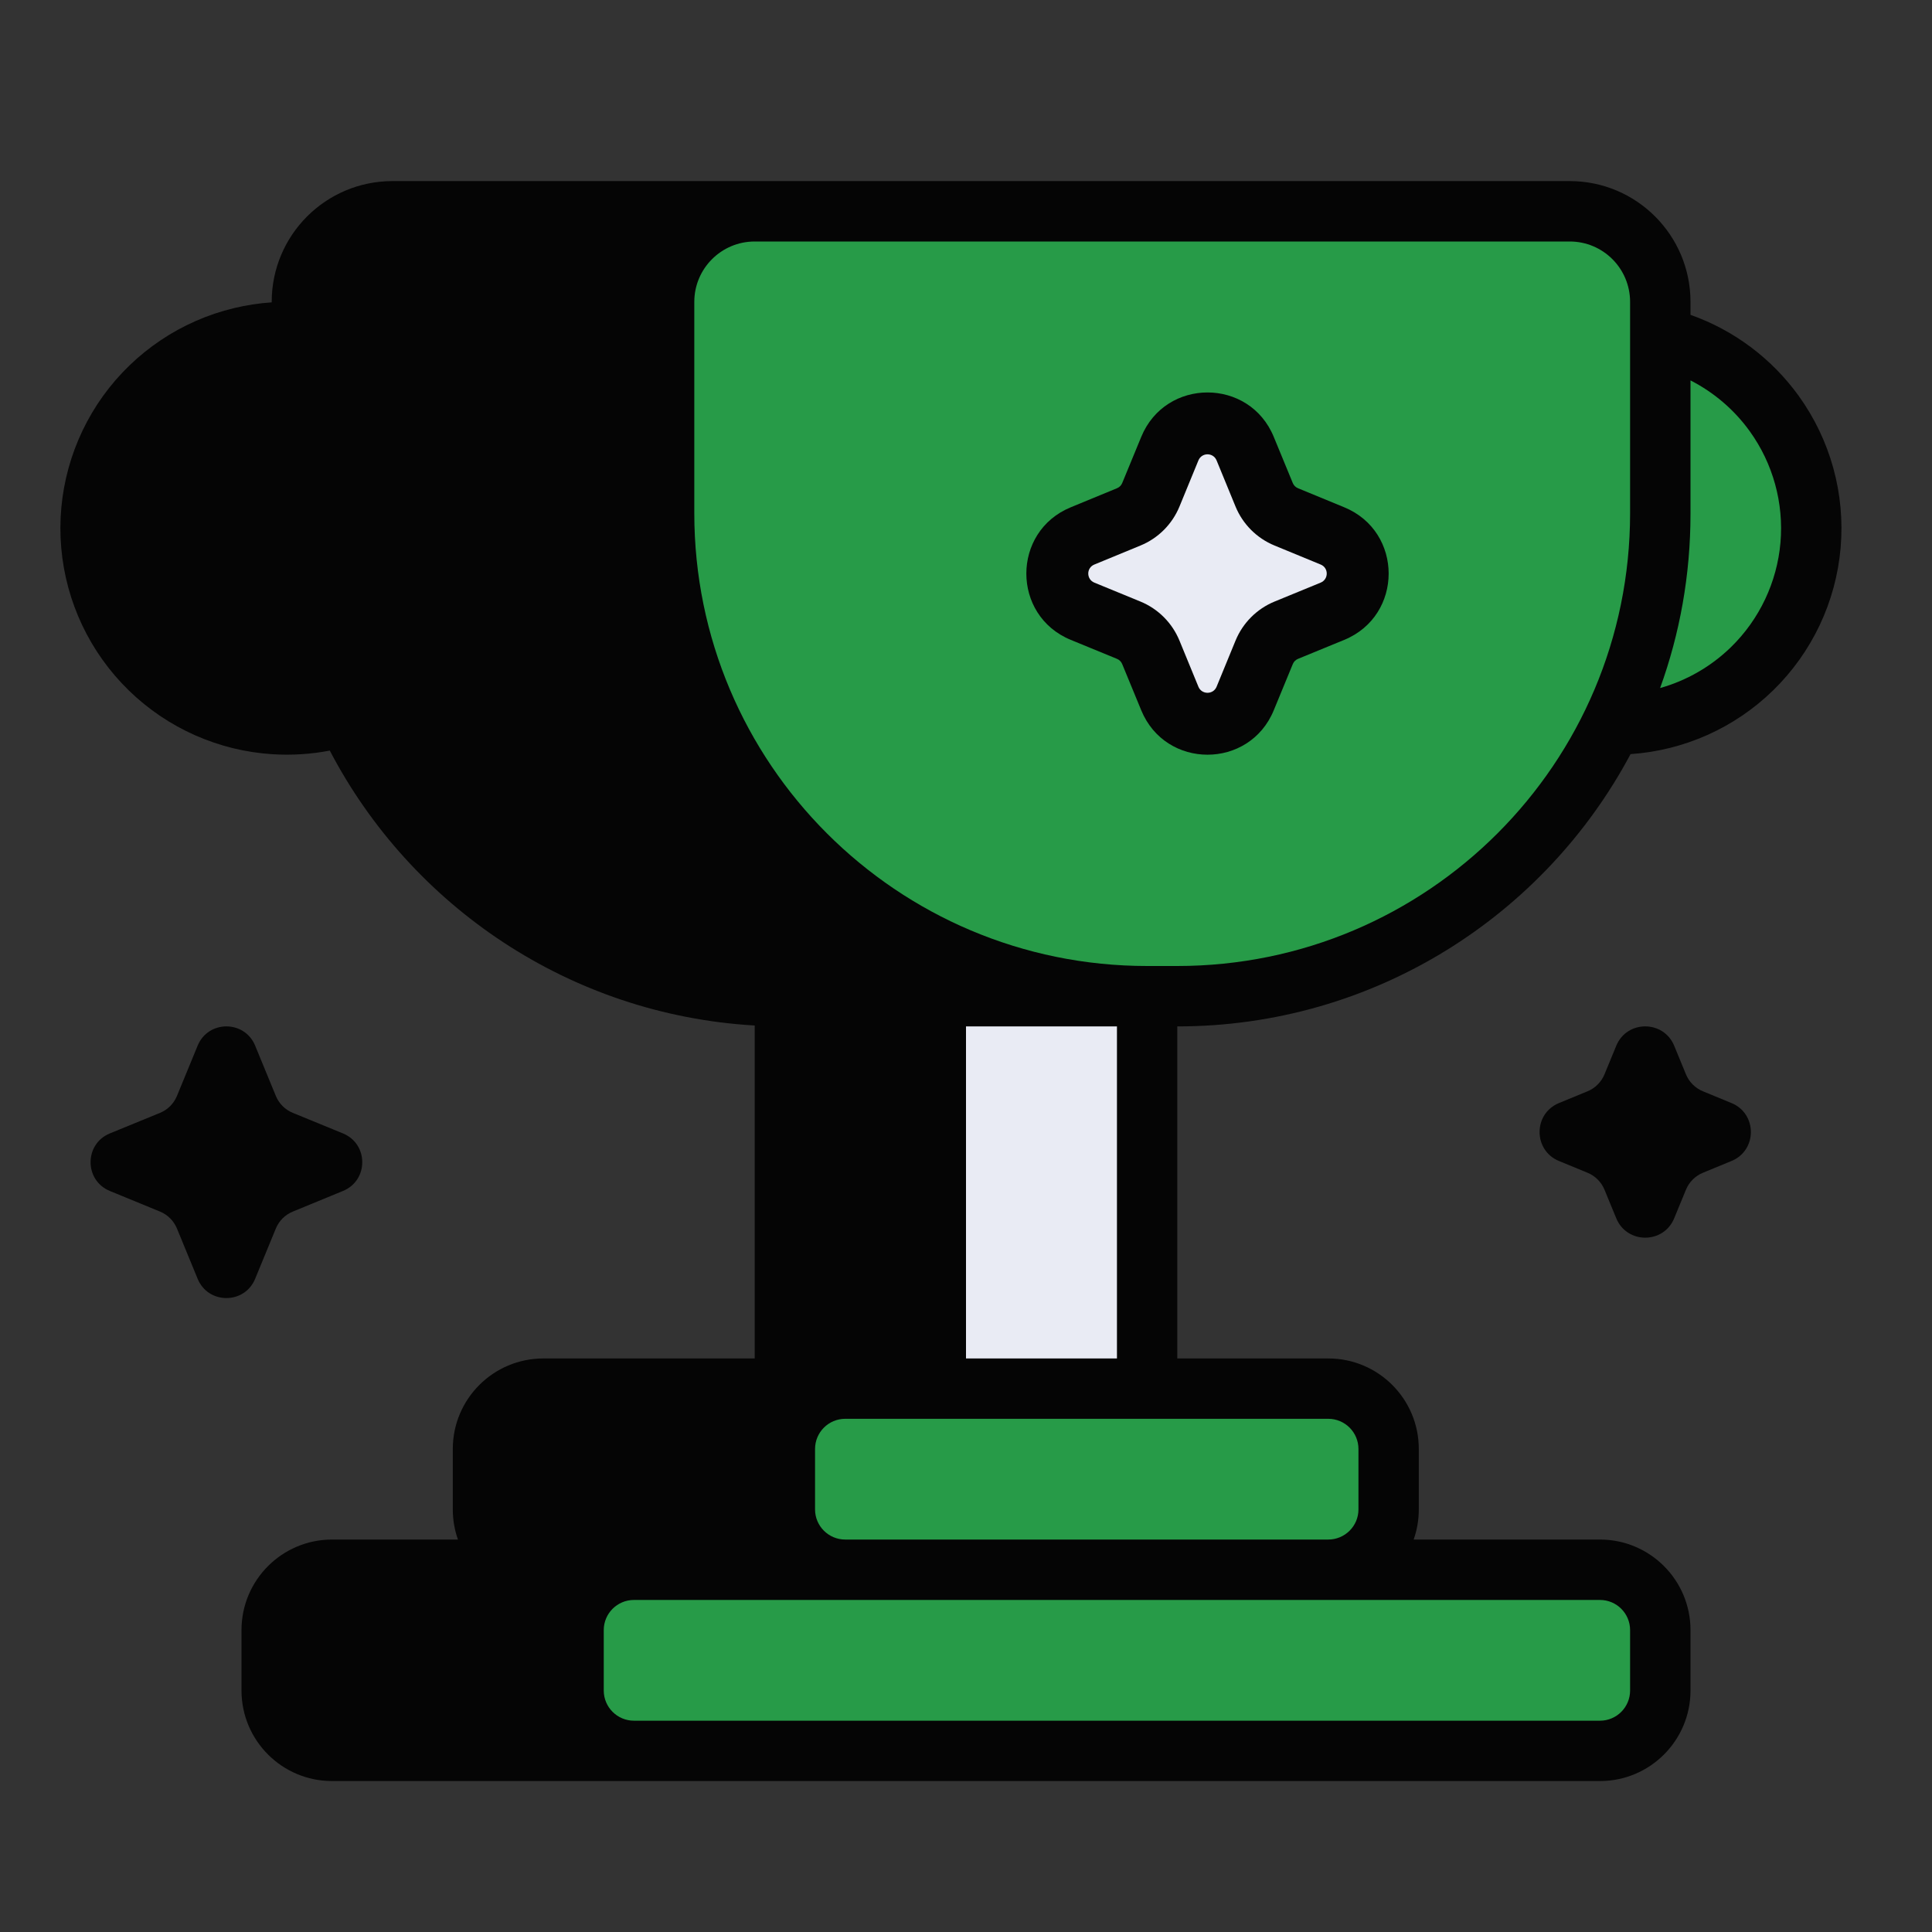 <svg width="30" height="30" viewBox="0 0 30 30" fill="none" xmlns="http://www.w3.org/2000/svg">
<rect x="0" y="0" width="30" height="30" fill="#333333" stroke="none"/>
<path fill-rule="evenodd" clip-rule="evenodd" d="M4.219 4.688C4.219 3.652 5.058 2.812 6.094 2.812H24.375C25.41 2.812 26.25 3.652 26.25 4.688V4.889C26.922 5.126 27.509 5.564 27.93 6.147C28.423 6.831 28.654 7.668 28.581 8.507C28.508 9.347 28.136 10.132 27.533 10.72C26.935 11.303 26.151 11.653 25.319 11.71C23.979 14.226 21.33 15.938 18.281 15.938V21.094H20.625C21.402 21.094 22.031 21.723 22.031 22.5V23.438C22.031 23.602 22.003 23.76 21.951 23.906H24.844C25.62 23.906 26.25 24.536 26.25 25.312V26.25C26.25 27.027 25.62 27.656 24.844 27.656H5.156C4.38 27.656 3.75 27.027 3.75 26.25V25.312C3.75 24.536 4.38 23.906 5.156 23.906H7.111C7.059 23.76 7.031 23.602 7.031 23.438V22.5C7.031 21.723 7.661 21.094 8.438 21.094H11.719V15.924C8.847 15.757 6.383 14.07 5.121 11.655C4.832 11.711 4.535 11.73 4.237 11.712C3.396 11.66 2.602 11.308 1.999 10.72C1.396 10.132 1.024 9.347 0.951 8.507C0.878 7.668 1.109 6.831 1.601 6.147C2.094 5.464 2.816 4.98 3.635 4.784C3.828 4.738 4.023 4.708 4.219 4.695V4.688Z" fill="#050505"/>
<path d="M3.069 16.237C3.233 15.838 3.798 15.838 3.962 16.237L4.283 17.017C4.332 17.136 4.426 17.231 4.546 17.28L5.326 17.6C5.725 17.764 5.725 18.329 5.326 18.493L4.546 18.814C4.426 18.863 4.332 18.958 4.283 19.077L3.962 19.857C3.798 20.256 3.233 20.256 3.069 19.857L2.748 19.077C2.699 18.958 2.605 18.863 2.486 18.814L1.705 18.493C1.307 18.329 1.307 17.764 1.705 17.6L2.486 17.28C2.605 17.231 2.699 17.136 2.748 17.017L3.069 16.237Z" fill="#050505"/>
<path d="M25.097 16.239C25.262 15.837 25.832 15.837 25.997 16.239L26.179 16.681C26.228 16.801 26.324 16.897 26.444 16.946L26.886 17.128C27.288 17.293 27.288 17.863 26.886 18.028L26.444 18.21C26.324 18.259 26.228 18.355 26.179 18.475L25.997 18.917C25.832 19.319 25.262 19.319 25.097 18.917L24.915 18.475C24.866 18.355 24.77 18.259 24.65 18.21L24.208 18.028C23.806 17.863 23.806 17.293 24.208 17.128L24.65 16.946C24.77 16.897 24.866 16.801 24.915 16.681L25.097 16.239Z" fill="#050505"/>
<path d="M25.778 10.684C26.084 9.84 26.25 8.928 26.25 7.978V5.907C26.612 6.092 26.928 6.361 27.169 6.695C27.531 7.197 27.7 7.811 27.647 8.426C27.593 9.042 27.32 9.618 26.878 10.049C26.568 10.351 26.189 10.568 25.778 10.684Z" fill="#279B48"/>
<path d="M20.625 22.031H13.125C12.866 22.031 12.656 22.241 12.656 22.5V23.438C12.656 23.696 12.866 23.906 13.125 23.906H20.625C20.884 23.906 21.094 23.696 21.094 23.438V22.5C21.094 22.241 20.884 22.031 20.625 22.031Z" fill="#279B48"/>
<path d="M24.844 24.844H9.844C9.585 24.844 9.375 25.054 9.375 25.312V26.25C9.375 26.509 9.585 26.719 9.844 26.719H24.844C25.103 26.719 25.312 26.509 25.312 26.25V25.312C25.312 25.054 25.103 24.844 24.844 24.844Z" fill="#279B48"/>
<path fill-rule="evenodd" clip-rule="evenodd" d="M24.375 3.75H11.719C11.201 3.75 10.781 4.17 10.781 4.688V7.969C10.781 11.852 13.929 15 17.812 15H18.281C22.165 15 25.312 11.852 25.312 7.969V4.688C25.312 4.17 24.893 3.75 24.375 3.75ZM19.779 6.784C19.401 5.864 18.099 5.864 17.721 6.784L17.426 7.5C17.411 7.537 17.381 7.567 17.343 7.582L16.627 7.877C15.707 8.255 15.707 9.558 16.627 9.936L17.343 10.23C17.381 10.245 17.411 10.275 17.426 10.313L17.721 11.029C18.099 11.949 19.401 11.949 19.779 11.029L20.074 10.313C20.089 10.275 20.119 10.245 20.157 10.23L20.873 9.936C21.793 9.558 21.793 8.255 20.873 7.877L20.157 7.582C20.119 7.567 20.089 7.537 20.074 7.5L19.779 6.784Z" fill="#279B48"/>
<path d="M17.344 15.938H15V21.094H17.344V15.938Z" fill="#E9EBF4"/>
<path d="M18.609 7.149C18.661 7.023 18.839 7.023 18.891 7.149L19.185 7.865C19.298 8.14 19.516 8.358 19.791 8.471L20.507 8.766C20.633 8.817 20.633 8.995 20.507 9.047L19.791 9.341C19.516 9.454 19.298 9.673 19.185 9.948L18.891 10.664C18.839 10.789 18.661 10.789 18.609 10.664L18.315 9.948C18.202 9.673 17.984 9.454 17.709 9.341L16.993 9.047C16.867 8.995 16.867 8.817 16.993 8.766L17.709 8.471C17.984 8.358 18.202 8.14 18.315 7.865L18.609 7.149Z" fill="#E9EBF4"/>
</svg>
